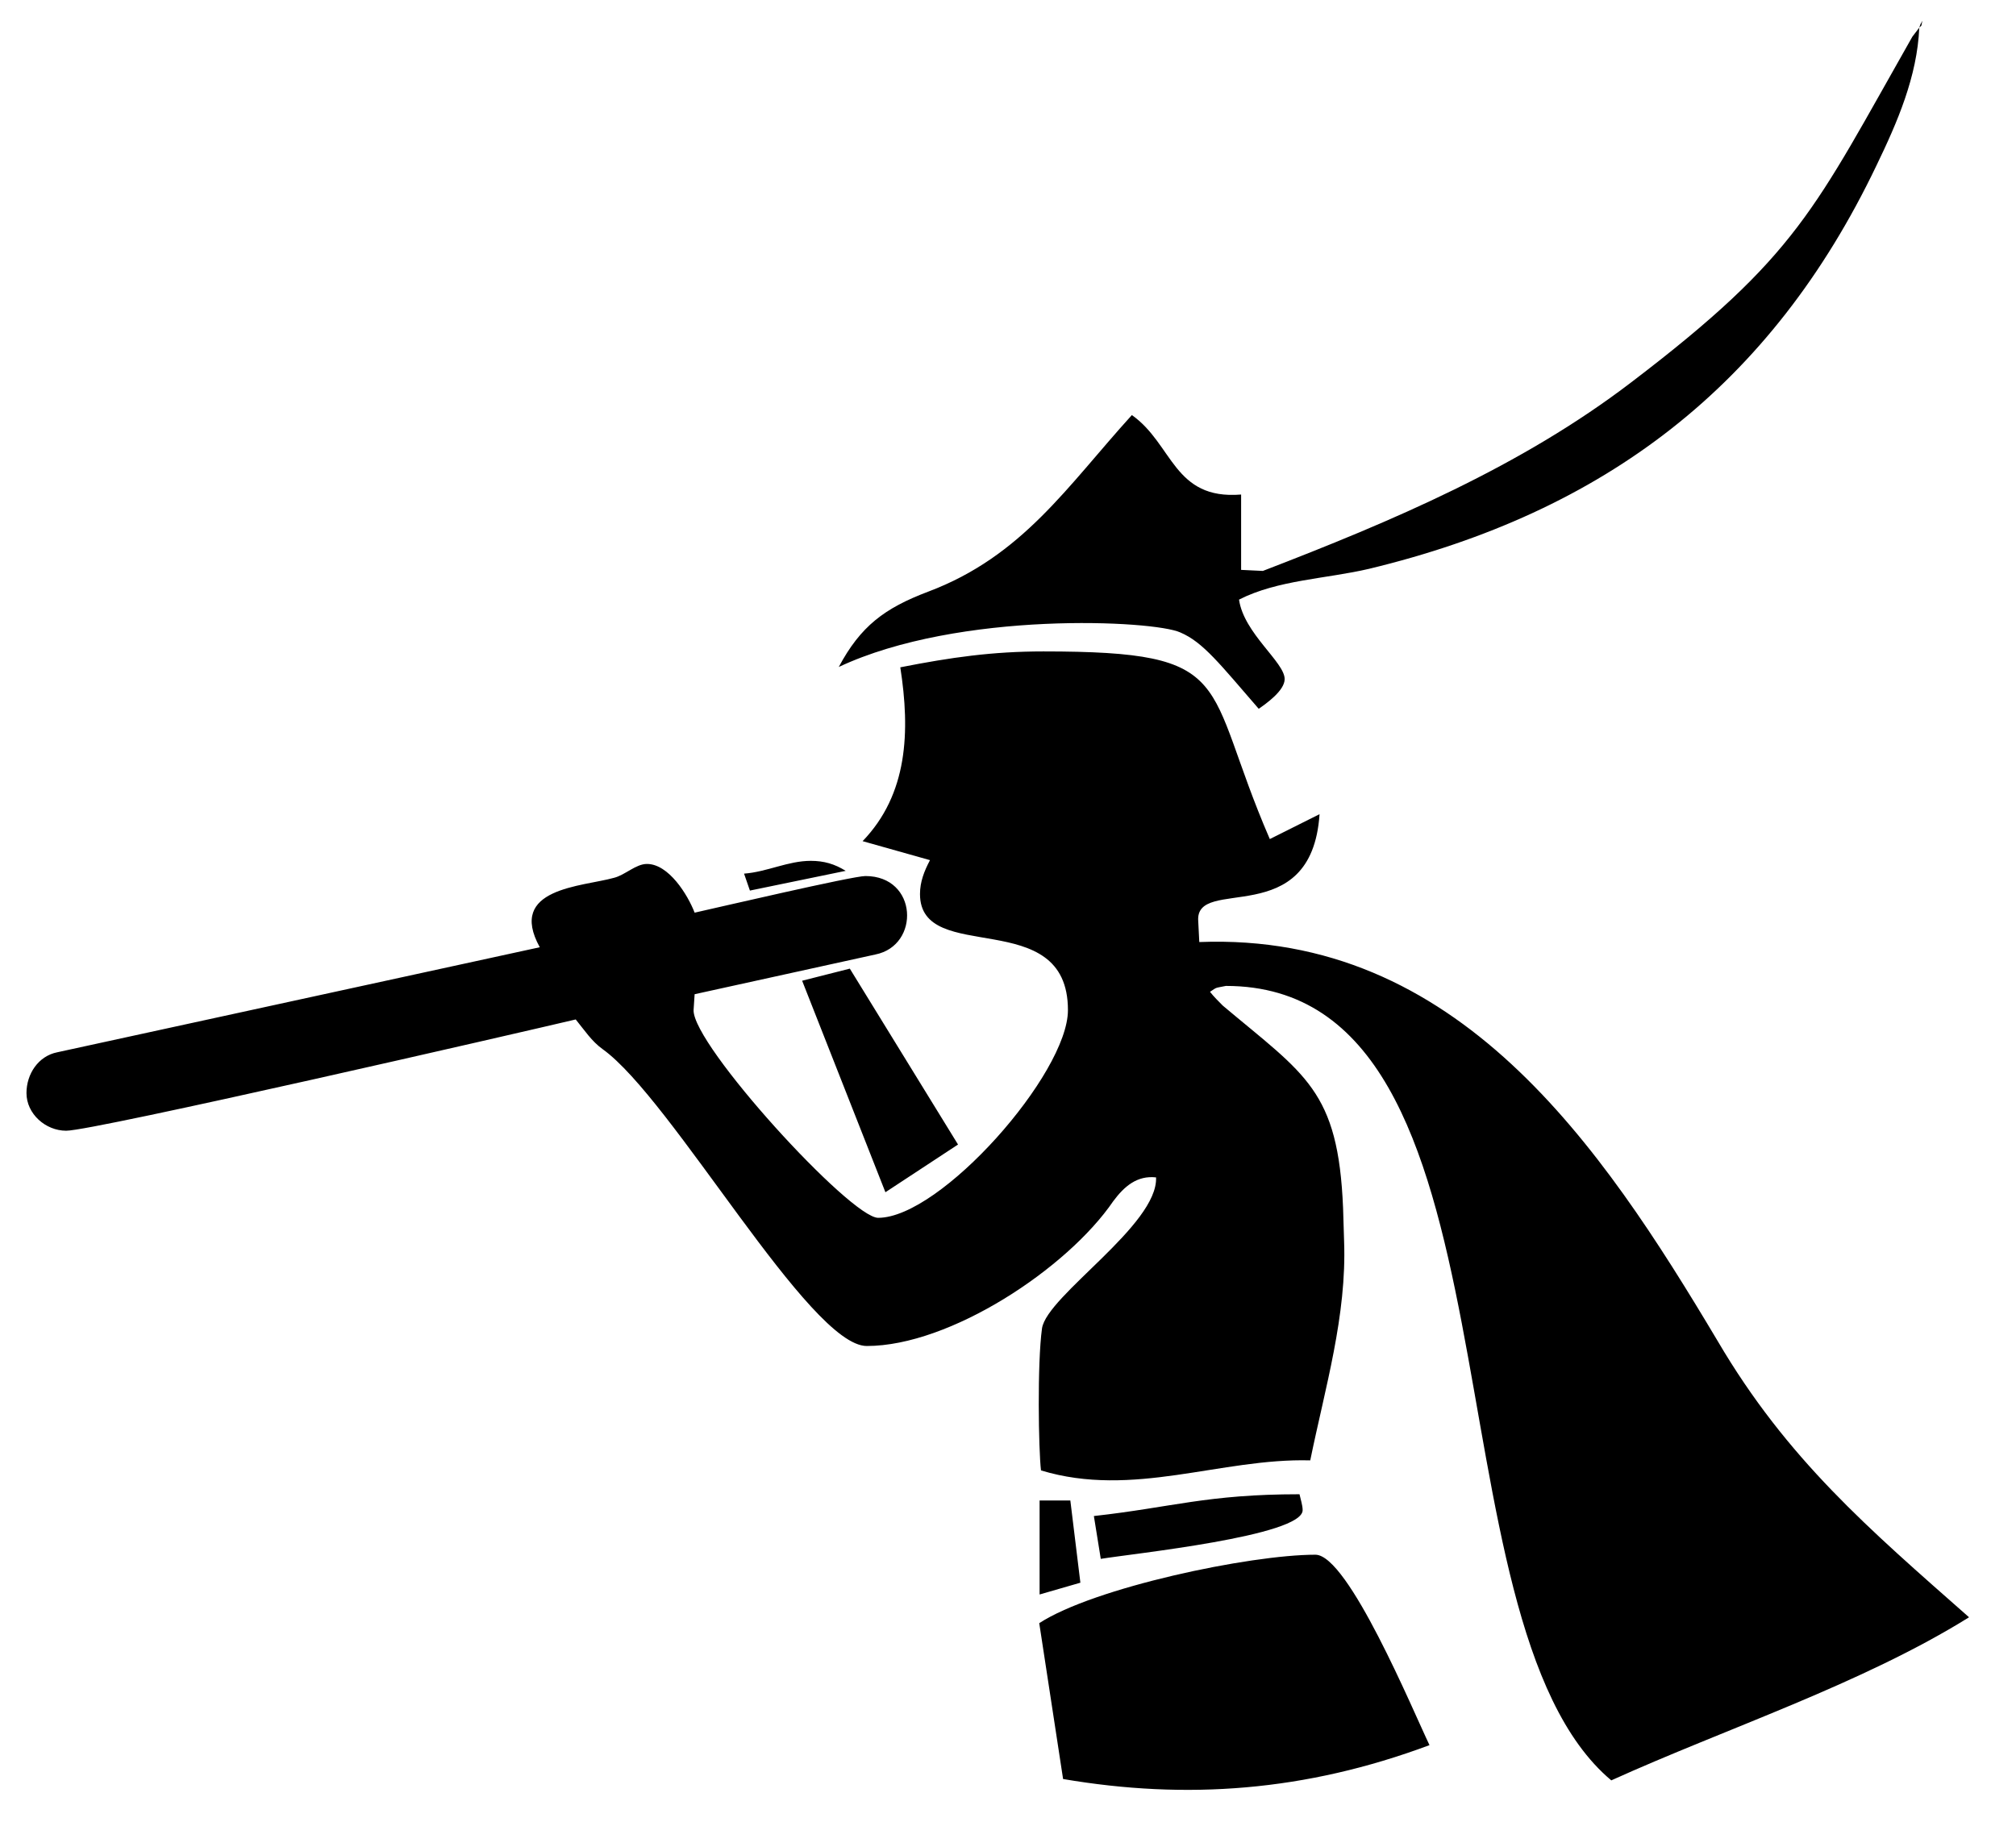 <svg width="52" height="47" viewBox="0 0 52 47" fill="none" xmlns="http://www.w3.org/2000/svg">
<g clip-path="url(#clip0_201_6605)">
<path d="M21.813 22.468C21.528 22.29 21.251 22.21 20.913 22.21C20.324 22.21 19.789 22.495 19.192 22.54L19.343 22.977L21.813 22.468ZM33.929 40.112C32.236 40.112 28.215 40.959 26.806 41.878L27.421 45.899C30.604 46.442 33.671 46.219 36.872 45.025C36.444 44.133 34.776 40.112 33.929 40.112ZM30.444 16.317C31.032 16.566 31.469 17.137 32.467 18.287C32.646 18.162 33.136 17.823 33.136 17.52C33.136 17.083 32.084 16.343 31.959 15.47C32.958 14.961 34.206 14.935 35.311 14.676C41.383 13.214 45.68 9.96 48.4 4.272C48.943 3.148 49.452 1.971 49.505 0.714L49.327 0.946C46.795 5.404 46.385 6.581 42.078 9.862C39.234 12.037 35.909 13.446 32.574 14.73L32.013 14.703V12.759C30.265 12.902 30.256 11.457 29.195 10.709C27.528 12.545 26.378 14.346 23.944 15.264C22.812 15.692 22.197 16.156 21.635 17.208C24.746 15.746 29.766 16.005 30.444 16.317ZM49.585 0.536L49.532 0.634L49.505 0.714L49.559 0.661L49.585 0.536ZM44.307 34.602C41.285 29.529 37.594 24.046 30.934 24.305L30.907 23.77C30.809 22.566 33.831 24.055 34.036 21.006L32.753 21.648C30.987 17.574 31.986 16.807 26.913 16.807C25.602 16.807 24.532 16.959 23.222 17.217C23.48 18.875 23.418 20.489 22.25 21.702L23.988 22.192C23.837 22.477 23.73 22.754 23.73 23.066C23.73 24.938 27.546 23.324 27.546 26.061C27.546 27.702 24.265 31.42 22.651 31.42C21.938 31.42 17.863 26.962 17.89 26.061L17.917 25.651L22.58 24.626C23.739 24.394 23.677 22.602 22.321 22.602C21.991 22.602 18.479 23.422 17.917 23.547C17.739 23.084 17.248 22.29 16.687 22.29C16.401 22.29 16.125 22.575 15.84 22.647C15.019 22.878 13.076 22.905 13.923 24.439L1.477 27.149C0.986 27.247 0.683 27.711 0.683 28.201C0.683 28.736 1.173 29.173 1.708 29.173C2.422 29.173 13.415 26.641 14.85 26.302C15.082 26.587 15.26 26.864 15.545 27.069C17.337 28.353 20.877 34.727 22.357 34.727C24.506 34.727 27.528 32.73 28.714 30.992C28.999 30.608 29.329 30.323 29.819 30.377C29.873 31.607 27.002 33.426 26.877 34.273C26.752 35.182 26.788 37.411 26.851 37.937C29.231 38.659 31.487 37.616 33.796 37.678C34.179 35.806 34.741 33.943 34.669 32.017L34.643 31.17C34.518 28.121 33.671 27.738 31.54 25.945C31.442 25.847 31.308 25.714 31.21 25.589C31.406 25.464 31.308 25.5 31.62 25.437C39.511 25.437 36.64 41.806 41.561 45.934C44.512 44.597 48.025 43.447 50.789 41.726C48.203 39.444 46.099 37.652 44.307 34.602ZM26.815 38.713V41.138L27.867 40.834L27.608 38.713H26.815ZM20.69 25.303L22.838 30.76L24.711 29.529L21.92 24.991L20.69 25.303ZM28.215 39.114L28.393 40.219C29.195 40.086 33.6 39.631 33.6 38.962C33.6 38.837 33.546 38.677 33.519 38.552C31.13 38.552 30.23 38.891 28.215 39.114Z" fill="black"/>
</g>
<defs>
<clipPath id="clip0_201_6605">
<rect width="51.354" height="45.648" fill="white" transform="translate(0.06 0.536)"/>
</clipPath>
</defs>
</svg>
